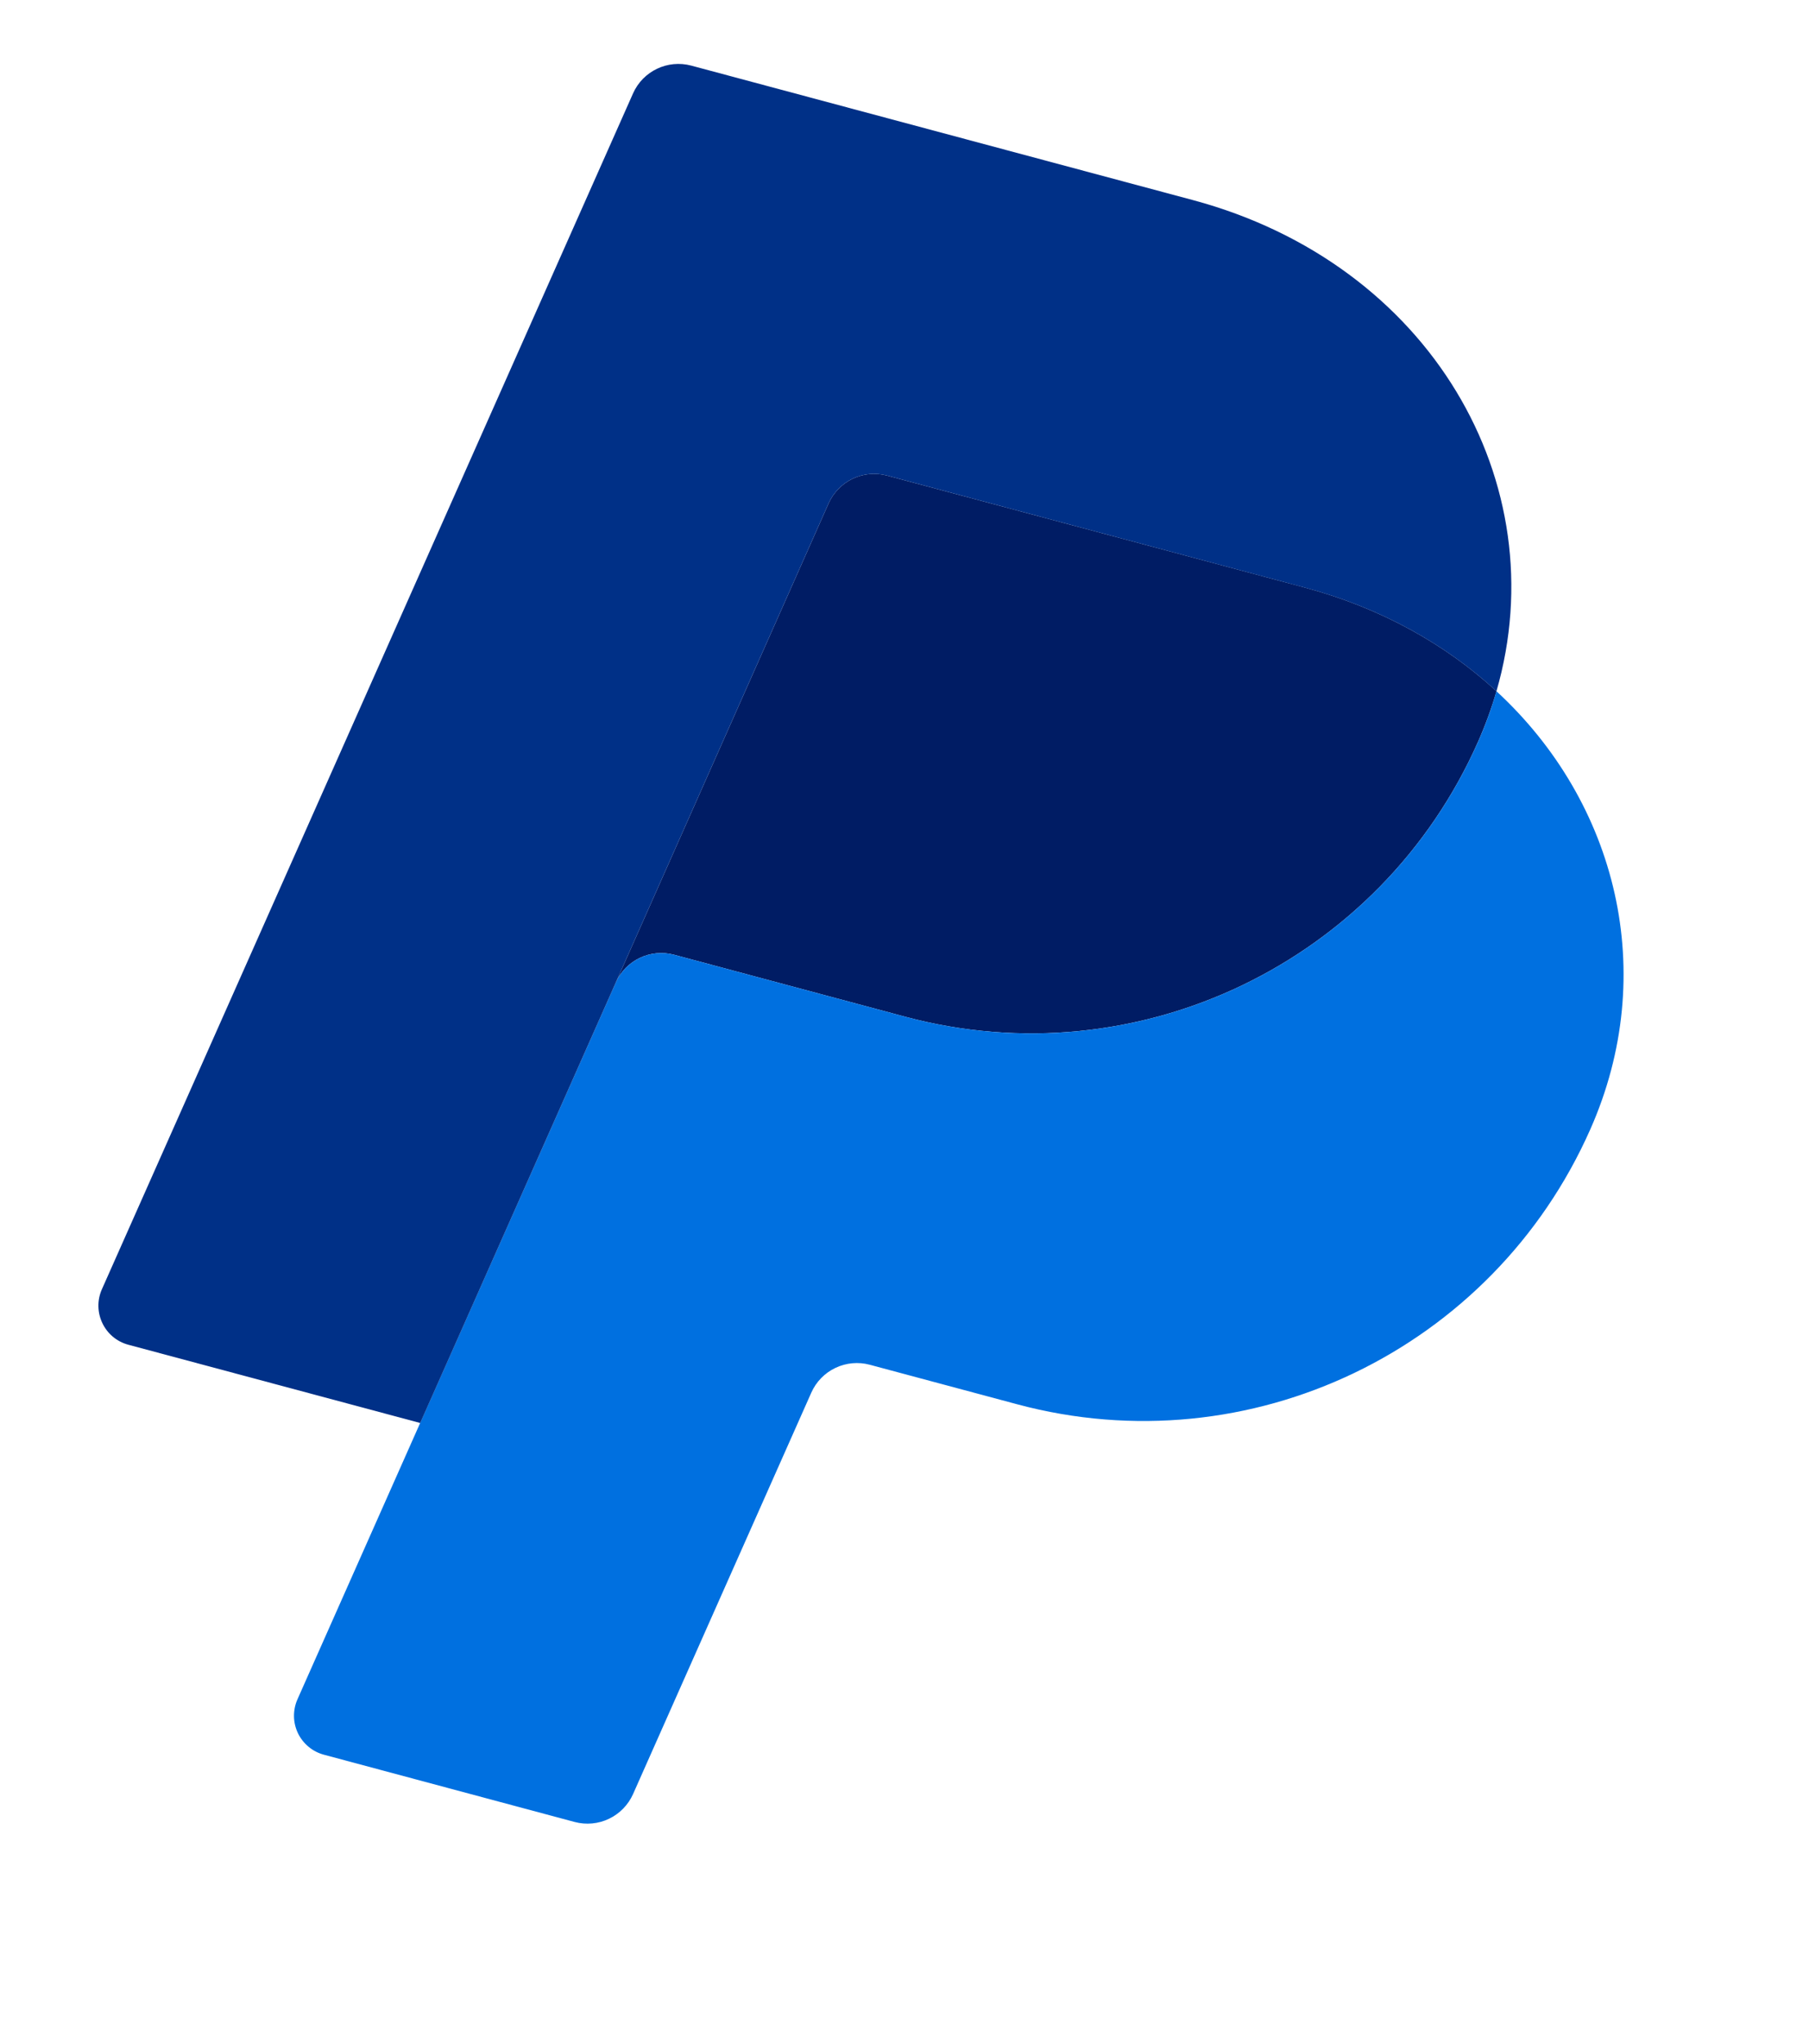 <svg width="31" height="35" viewBox="0 0 31 35" fill="none" xmlns="http://www.w3.org/2000/svg">
<path d="M15.199 8.144C15.003 8.091 14.794 8.111 14.611 8.198C14.428 8.286 14.282 8.436 14.199 8.621L10.552 16.828C10.722 16.445 11.146 16.242 11.552 16.351L15.511 17.412C19.495 18.479 23.655 16.479 25.328 12.705C25.453 12.423 25.559 12.133 25.645 11.838C24.774 11.035 23.666 10.413 22.363 10.063L15.199 8.144Z" fill="#001C64"/>
<path d="M25.644 11.838C25.559 12.134 25.453 12.424 25.328 12.706C23.655 16.479 19.495 18.48 15.511 17.412L11.551 16.351C11.146 16.243 10.722 16.445 10.552 16.828L7.2 24.37L5.098 29.101C5.057 29.193 5.037 29.292 5.038 29.392C5.039 29.492 5.062 29.59 5.105 29.681C5.148 29.771 5.211 29.851 5.288 29.915C5.364 29.979 5.454 30.025 5.551 30.051L9.848 31.203C10.044 31.255 10.253 31.236 10.436 31.148C10.619 31.061 10.765 30.911 10.848 30.726L13.903 23.85C13.986 23.664 14.132 23.514 14.315 23.427C14.499 23.339 14.707 23.32 14.903 23.372L17.433 24.05C21.418 25.118 25.578 23.117 27.251 19.344C28.439 16.666 27.713 13.744 25.644 11.838Z" fill="#0070E0"/>
<path d="M11.847 1.124C11.442 1.015 11.018 1.217 10.848 1.6L1.746 22.08C1.574 22.469 1.789 22.92 2.2 23.03L7.201 24.37L10.552 16.828L14.199 8.621C14.282 8.436 14.428 8.286 14.611 8.198C14.794 8.111 15.002 8.092 15.199 8.144L22.363 10.064C23.666 10.413 24.774 11.036 25.644 11.838C26.675 8.27 24.509 4.516 20.44 3.426L11.847 1.124Z" fill="#003087"/>
</svg>
